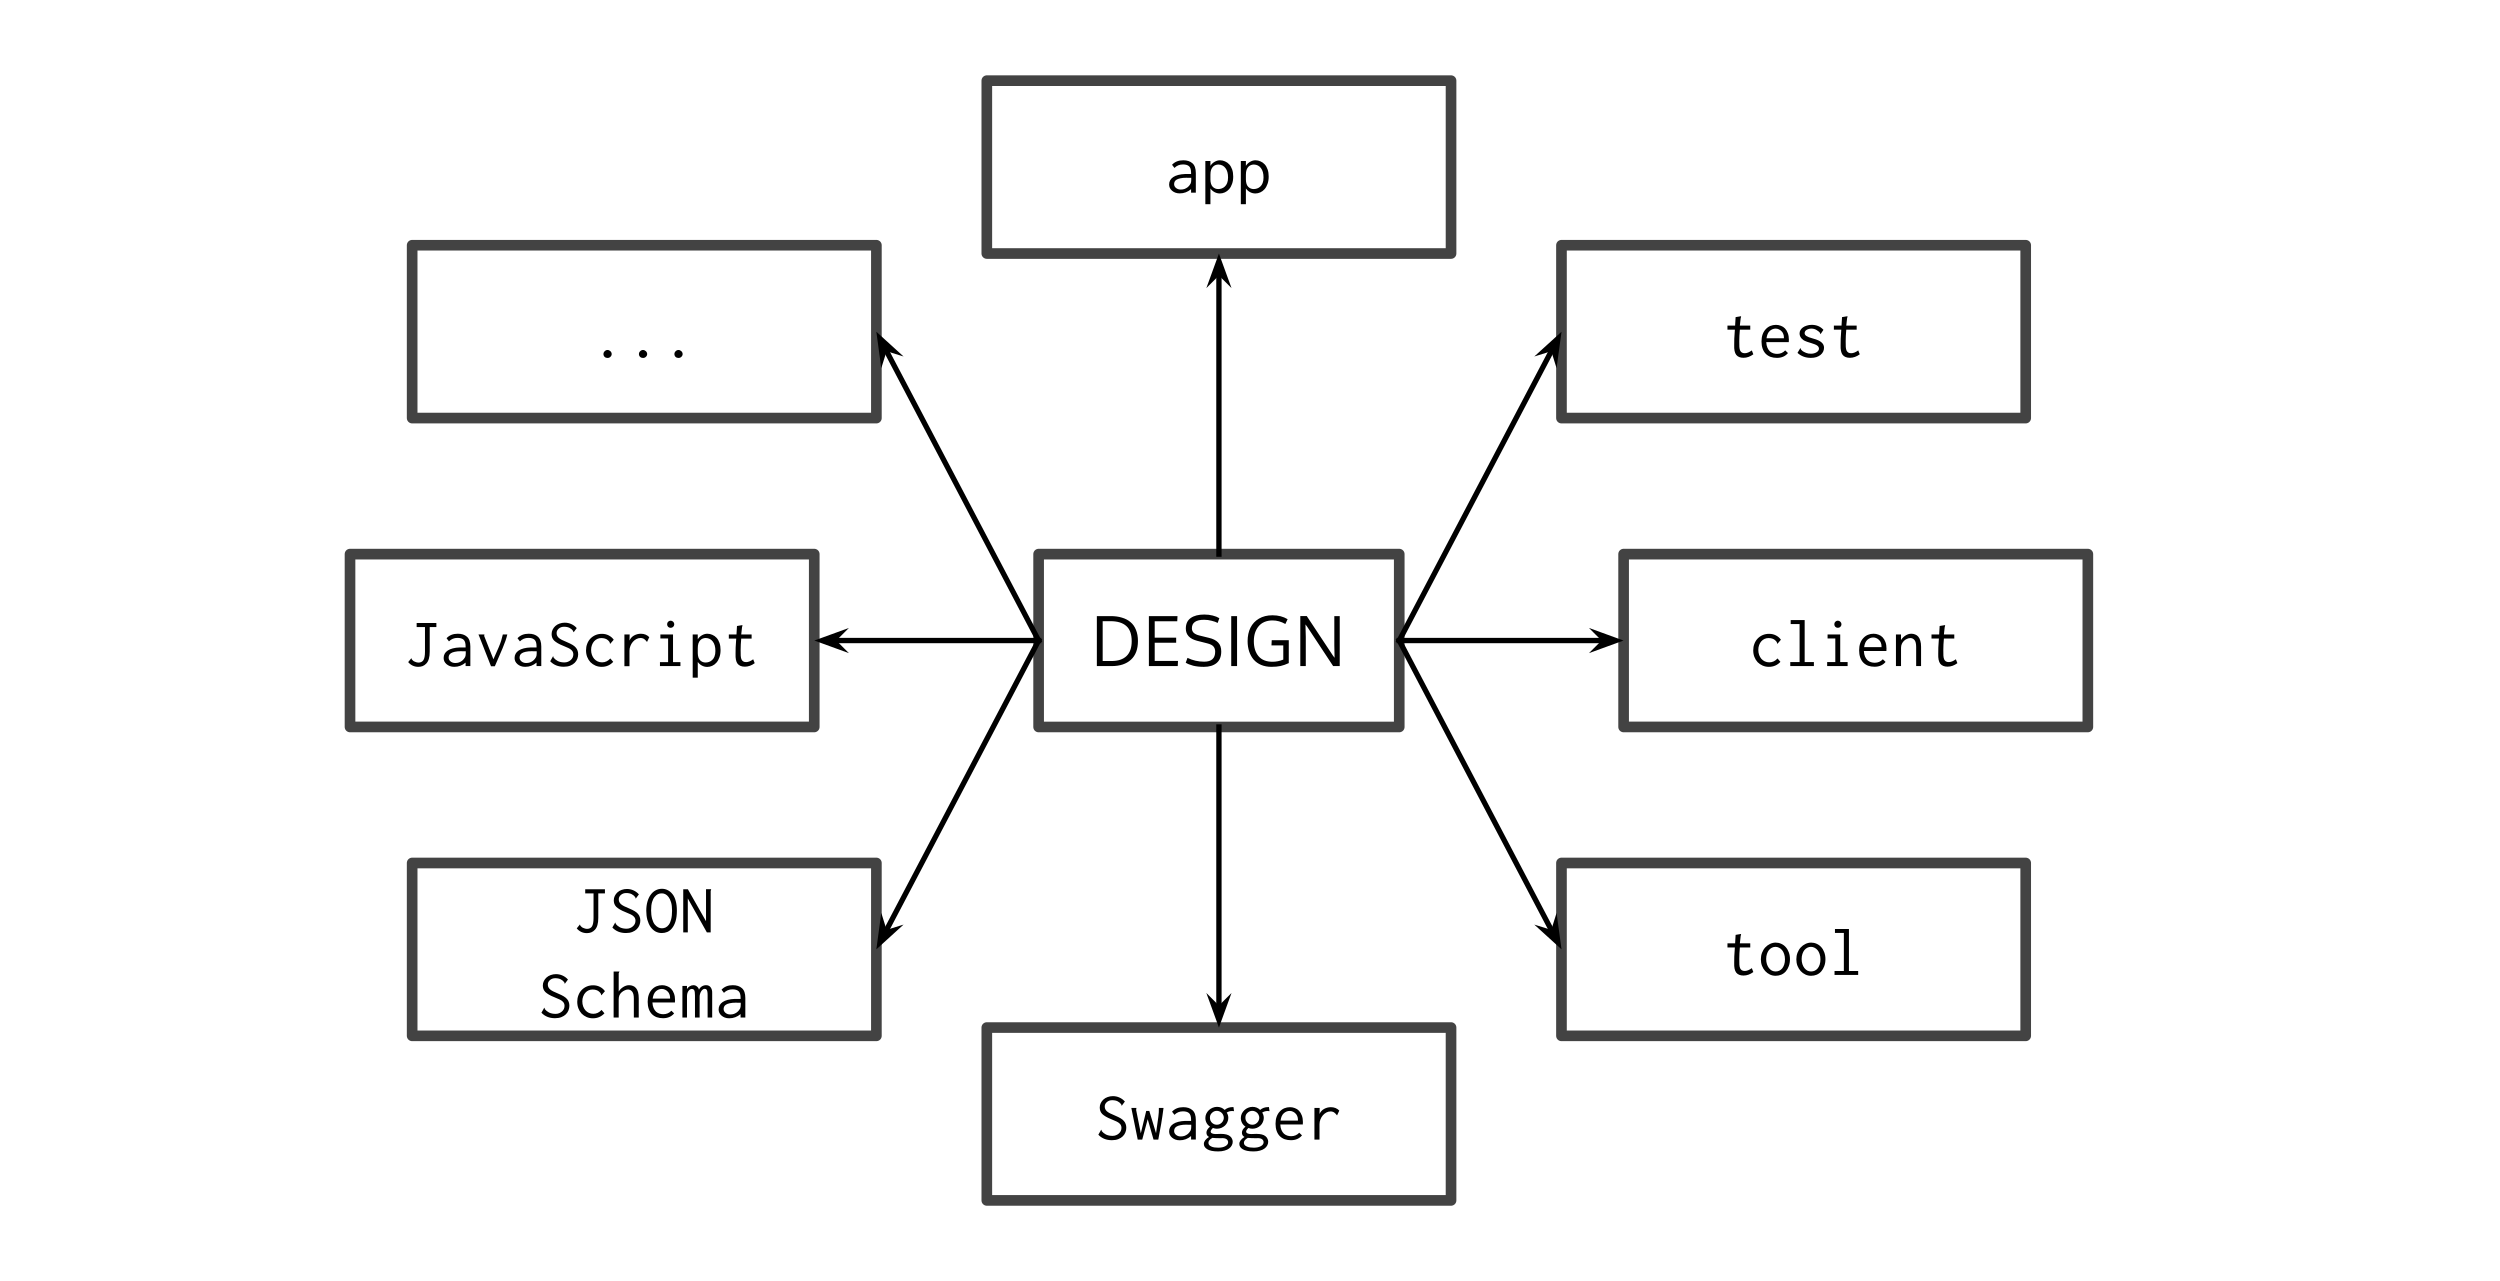 <?xml version="1.0" standalone="yes"?>

<svg version="1.1" viewBox="0.0 0.0 469.664 240.669" fill="none" stroke="none" stroke-linecap="square" stroke-miterlimit="10" xmlns="http://www.w3.org/2000/svg" xmlns:xlink="http://www.w3.org/1999/xlink"><clipPath id="p.0"><path d="m0 0l469.664 0l0 240.669l-469.664 0l0 -240.669z" clip-rule="nonzero"></path></clipPath><g clip-path="url(#p.0)"><path fill="#000000" fill-opacity="0.0" d="m0 0l469.664 0l0 240.669l-469.664 0z" fill-rule="nonzero"></path><path fill="#000000" fill-opacity="0.0" d="m195.121 104.1l67.748 0l0 32.472l-67.748 0z" fill-rule="nonzero"></path><path stroke="#434343" stroke-width="2.0" stroke-linejoin="round" stroke-linecap="butt" d="m195.121 104.1l67.748 0l0 32.472l-67.748 0z" fill-rule="nonzero"></path><path fill="#000000" d="m212.608 120.464q0 -1.969 -1.016 -2.859q-1.016 -0.906 -2.969 -0.906l-1.469 0l0 7.484l1.656 0q1.859 0 2.828 -0.938q0.969 -0.938 0.969 -2.781zm1.172 -0.031q0 2.297 -1.312 3.5q-1.297 1.203 -3.625 1.203l-2.781 0l0 -9.391l2.594 0q1.172 0 2.094 0.281q0.938 0.266 1.609 0.828q0.688 0.562 1.047 1.469q0.375 0.906 0.375 2.109zm2.056 4.703l0 -9.391l5.375 0l-0.047 0.969l-4.234 0l0 3.078l4.031 0l0 0.953l-4.031 0l0 3.422l4.375 0l-0.047 0.969l-5.422 0zm7.251 -1.547q1.469 0.719 3.141 0.719q2.062 0 2.062 -1.875q0 -0.609 -0.328 -0.984q-0.312 -0.375 -1.188 -0.594l-1.859 -0.469q-2.141 -0.547 -2.141 -2.297q0 -1.328 0.922 -1.984q0.922 -0.656 2.547 -0.656q0.844 0 1.578 0.188q0.75 0.188 1.25 0.5l-0.312 0.891q-0.422 -0.234 -1.125 -0.406q-0.703 -0.188 -1.422 -0.188q-2.297 0 -2.297 1.594q0 0.531 0.344 0.859q0.359 0.328 1.062 0.5l1.781 0.438q1.156 0.266 1.734 0.875q0.594 0.594 0.594 1.688q0 1.438 -0.875 2.172q-0.875 0.719 -2.391 0.719q-1.125 0 -2.016 -0.219q-0.875 -0.234 -1.391 -0.562l0.328 -0.906zm9.313 1.547l-1.094 0l0 -9.391l1.094 0l0 9.391zm6.467 0.141q-1.078 0 -1.938 -0.359q-0.844 -0.359 -1.406 -1.0q-0.547 -0.641 -0.844 -1.516q-0.297 -0.891 -0.297 -1.953q0 -1.422 0.531 -2.516q0.547 -1.094 1.609 -1.719q1.062 -0.625 2.531 -0.625q1.625 0 2.844 0.734l-0.422 0.906q-1.172 -0.672 -2.406 -0.672q-0.859 0 -1.547 0.297q-0.672 0.297 -1.094 0.828q-0.422 0.516 -0.656 1.219q-0.219 0.703 -0.219 1.547q0 1.797 0.891 2.844q0.891 1.031 2.625 1.031q1.0 0 2.016 -0.406l0 -2.672l-2.219 0l0.047 -0.969l3.203 0l0 4.297q-0.797 0.375 -1.547 0.547q-0.75 0.156 -1.703 0.156zm12.821 -0.141l-1.234 0l-4.875 -7.391l-0.328 -0.438q0.062 1.328 0.062 2.375l0 5.453l-1.031 0l0 -9.391l1.219 0l4.891 7.391l0.328 0.438q-0.047 -2.031 -0.047 -2.344l0 -5.484l1.016 0l0 9.391z" fill-rule="nonzero"></path><path fill="#000000" fill-opacity="0.0" d="m185.388 15.154l87.213 0l0 32.472l-87.213 0z" fill-rule="nonzero"></path><path stroke="#434343" stroke-width="2.0" stroke-linejoin="round" stroke-linecap="butt" d="m185.388 15.154l87.213 0l0 32.472l-87.213 0z" fill-rule="nonzero"></path><path fill="#000000" d="m220.186 30.955q0.781 -0.844 2.109 -0.844q1.094 0 1.719 0.562q0.641 0.547 0.641 1.844l0 3.672l-0.891 0l0 -0.656q-0.938 0.797 -2.125 0.797q-0.469 0 -0.844 -0.141q-0.359 -0.141 -0.625 -0.375q-0.266 -0.234 -0.406 -0.531q-0.125 -0.297 -0.125 -0.609q0 -0.891 0.766 -1.406q0.781 -0.516 2.234 -0.578l1.125 0l0 -0.219q0 -0.891 -0.375 -1.234q-0.375 -0.344 -1.156 -0.344q-0.953 0 -1.594 0.656l-0.453 -0.594zm3.609 2.453l-0.219 0q-0.188 0 -0.359 0q-0.156 -0.016 -0.312 -0.016q-0.703 0 -1.172 0.109q-0.453 0.094 -0.719 0.266q-0.25 0.156 -0.344 0.375q-0.094 0.219 -0.094 0.453q0 0.422 0.359 0.719q0.359 0.297 0.891 0.297q0.391 0 0.703 -0.109q0.312 -0.125 0.547 -0.297q0.234 -0.188 0.375 -0.375q0.156 -0.188 0.219 -0.328q0.125 -0.266 0.125 -0.703l0 -0.391zm2.648 -3.156l0.953 0l0 0.906q0.297 -0.484 0.797 -0.766q0.5 -0.281 1.0 -0.281q0.5 0 0.938 0.203q0.453 0.188 0.797 0.562q0.344 0.375 0.547 0.953q0.203 0.562 0.203 1.344q0 0.781 -0.219 1.375q-0.203 0.594 -0.562 1.0q-0.344 0.391 -0.797 0.594q-0.453 0.203 -0.922 0.203q-0.531 0 -1.0 -0.25q-0.469 -0.25 -0.781 -0.688l0 2.953l-0.953 0l0 -8.109zm0.953 3.469q0.016 0.953 0.438 1.375q0.422 0.422 1.031 0.422q0.312 0 0.641 -0.109q0.328 -0.109 0.594 -0.359q0.281 -0.25 0.438 -0.656q0.172 -0.422 0.172 -1.047q0 -1.141 -0.484 -1.766q-0.469 -0.641 -1.328 -0.672q-0.25 0 -0.531 0.094q-0.266 0.094 -0.484 0.312q-0.219 0.219 -0.359 0.594q-0.125 0.375 -0.125 0.922l0 0.891zm5.711 -3.469l0.953 0l0 0.906q0.297 -0.484 0.797 -0.766q0.5 -0.281 1.0 -0.281q0.5 0 0.938 0.203q0.453 0.188 0.797 0.562q0.344 0.375 0.547 0.953q0.203 0.562 0.203 1.344q0 0.781 -0.219 1.375q-0.203 0.594 -0.562 1.0q-0.344 0.391 -0.797 0.594q-0.453 0.203 -0.922 0.203q-0.531 0 -1.0 -0.25q-0.469 -0.25 -0.781 -0.688l0 2.953l-0.953 0l0 -8.109zm0.953 3.469q0.016 0.953 0.438 1.375q0.422 0.422 1.031 0.422q0.312 0 0.641 -0.109q0.328 -0.109 0.594 -0.359q0.281 -0.25 0.438 -0.656q0.172 -0.422 0.172 -1.047q0 -1.141 -0.484 -1.766q-0.469 -0.641 -1.328 -0.672q-0.25 0 -0.531 0.094q-0.266 0.094 -0.484 0.312q-0.219 0.219 -0.359 0.594q-0.125 0.375 -0.125 0.922l0 0.891z" fill-rule="nonzero"></path><path fill="#000000" fill-opacity="0.0" d="m293.346 46.072l87.213 0l0 32.472l-87.213 0z" fill-rule="nonzero"></path><path stroke="#434343" stroke-width="2.0" stroke-linejoin="round" stroke-linecap="butt" d="m293.346 46.072l87.213 0l0 32.472l-87.213 0z" fill-rule="nonzero"></path><path fill="#000000" d="m326.062 59.577l1.031 -0.172q0 0.125 -0.031 0.219q-0.031 0.094 -0.047 0.141l-0.156 1.406l1.953 0l0 0.766l-1.953 0q-0.109 1.156 -0.109 2.172q0 0.625 0.016 1.062q0.031 0.422 0.141 0.672q0.109 0.234 0.312 0.375q0.219 0.141 0.562 0.141q0.609 0 1.328 -0.531l0.281 0.734q-0.891 0.656 -1.844 0.656q-0.938 0 -1.375 -0.562q-0.422 -0.562 -0.375 -1.828q0 -0.469 0.016 -1.203q0.031 -0.734 0.109 -1.688l-1.391 0l0 -0.766l1.438 0l0.094 -1.594zm7.586 1.453q0.469 0 0.906 0.172q0.453 0.156 0.781 0.5q0.328 0.344 0.531 0.891q0.203 0.531 0.203 1.25q0 0.109 -0.016 0.219q0 0.109 0 0.219l-4.234 0q0.031 0.625 0.219 1.047q0.188 0.422 0.469 0.688q0.297 0.25 0.641 0.359q0.359 0.109 0.703 0.109q0.922 0 1.531 -0.656l0.516 0.5q-0.75 0.906 -2.078 0.906q-0.641 0 -1.188 -0.188q-0.531 -0.203 -0.922 -0.594q-0.375 -0.391 -0.578 -0.969q-0.203 -0.578 -0.203 -1.328q0 -0.75 0.203 -1.328q0.219 -0.594 0.594 -0.984q0.375 -0.406 0.859 -0.609q0.5 -0.203 1.062 -0.203zm-1.781 2.516l3.266 0q0 -0.047 0 -0.094q0 -0.047 0 -0.109q0 -0.328 -0.125 -0.625q-0.109 -0.297 -0.328 -0.5q-0.203 -0.219 -0.484 -0.344q-0.281 -0.141 -0.609 -0.141q-0.609 0 -1.109 0.438q-0.484 0.438 -0.609 1.375zm10.695 -1.578l-0.547 0.812q-0.062 -0.016 -0.062 -0.109q0 -0.094 -0.016 -0.125q-0.234 -0.297 -0.672 -0.547q-0.422 -0.266 -0.969 -0.266q-0.25 0 -0.484 0.062q-0.219 0.062 -0.406 0.172q-0.172 0.094 -0.281 0.266q-0.094 0.156 -0.094 0.359q0 0.156 0.078 0.281q0.078 0.125 0.25 0.25q0.172 0.109 0.469 0.234q0.312 0.109 0.797 0.25q1.125 0.297 1.578 0.719q0.469 0.406 0.469 1.0q0 0.391 -0.172 0.75q-0.172 0.344 -0.5 0.609q-0.312 0.25 -0.766 0.406q-0.453 0.141 -1.031 0.141q-1.5 0 -2.516 -0.938l0.547 -0.922q0.031 0.031 0.047 0.125q0.016 0.078 0.094 0.203q0.078 0.109 0.281 0.266q0.203 0.141 0.641 0.328q0.188 0.078 0.438 0.125q0.25 0.031 0.5 0.031q0.25 0 0.516 -0.062q0.266 -0.062 0.484 -0.188q0.219 -0.125 0.344 -0.297q0.141 -0.172 0.141 -0.391q0 -0.344 -0.312 -0.578q-0.312 -0.234 -1.156 -0.484q-0.562 -0.172 -0.75 -0.234q-0.469 -0.172 -0.688 -0.312q-0.203 -0.141 -0.375 -0.328q-0.156 -0.188 -0.266 -0.422q-0.094 -0.25 -0.094 -0.531q0 -0.312 0.156 -0.594q0.172 -0.297 0.469 -0.516q0.312 -0.219 0.734 -0.344q0.422 -0.141 0.922 -0.141q1.359 0 2.203 0.938zm3.492 -2.391l1.031 -0.172q0 0.125 -0.031 0.219q-0.031 0.094 -0.047 0.141l-0.156 1.406l1.953 0l0 0.766l-1.953 0q-0.109 1.156 -0.109 2.172q0 0.625 0.016 1.062q0.031 0.422 0.141 0.672q0.109 0.234 0.312 0.375q0.219 0.141 0.562 0.141q0.609 0 1.328 -0.531l0.281 0.734q-0.891 0.656 -1.844 0.656q-0.938 0 -1.375 -0.562q-0.422 -0.562 -0.375 -1.828q0 -0.469 0.016 -1.203q0.031 -0.734 0.109 -1.688l-1.391 0l0 -0.766l1.438 0l0.094 -1.594z" fill-rule="nonzero"></path><path fill="#000000" fill-opacity="0.0" d="m305.021 104.098l87.213 0l0 32.472l-87.213 0z" fill-rule="nonzero"></path><path stroke="#434343" stroke-width="2.0" stroke-linejoin="round" stroke-linecap="butt" d="m305.021 104.098l87.213 0l0 32.472l-87.213 0z" fill-rule="nonzero"></path><path fill="#000000" d="m334.573 120.182l-0.656 0.766q-0.062 -0.031 -0.062 -0.078q0 -0.047 -0.016 -0.125q-0.016 -0.078 -0.094 -0.188q-0.078 -0.125 -0.312 -0.328q-0.438 -0.359 -1.203 -0.359q-0.375 0 -0.734 0.156q-0.344 0.156 -0.609 0.453q-0.25 0.281 -0.406 0.703q-0.156 0.406 -0.156 0.906q0 0.516 0.156 0.953q0.156 0.422 0.422 0.734q0.281 0.312 0.656 0.484q0.375 0.172 0.828 0.172q0.906 0 1.547 -0.734l0.547 0.641q-0.875 0.938 -2.172 0.938q-0.625 0 -1.172 -0.234q-0.531 -0.234 -0.938 -0.641q-0.391 -0.422 -0.609 -0.984q-0.219 -0.562 -0.219 -1.25q0 -0.656 0.219 -1.219q0.219 -0.578 0.609 -0.984q0.406 -0.422 0.953 -0.656q0.547 -0.234 1.203 -0.234q0.703 0 1.281 0.297q0.578 0.297 0.938 0.812zm1.836 -3.688l2.625 0l0 7.891l1.734 0l0 0.75l-4.438 0l0 -0.75l1.75 0l0 -7.141l-1.672 0l0 -0.75zm6.93 2.703l2.375 0l0 5.188l1.391 0l0 0.75l-3.844 0l0 -0.75l1.531 0l0 -4.438l-1.453 0l0 -0.75zm1.453 -2.391q0.203 -0.203 0.469 -0.203q0.281 0 0.484 0.203q0.203 0.203 0.203 0.469q0 0.281 -0.203 0.484q-0.203 0.188 -0.484 0.188q-0.266 0 -0.469 -0.188q-0.188 -0.203 -0.188 -0.484q0 -0.281 0.188 -0.469zm7.195 2.25q0.469 0 0.906 0.172q0.453 0.156 0.781 0.5q0.328 0.344 0.531 0.891q0.203 0.531 0.203 1.25q0 0.109 -0.016 0.219q0 0.109 0 0.219l-4.234 0q0.031 0.625 0.219 1.047q0.188 0.422 0.469 0.688q0.297 0.25 0.641 0.359q0.359 0.109 0.703 0.109q0.922 0 1.531 -0.656l0.516 0.5q-0.75 0.906 -2.078 0.906q-0.641 0 -1.188 -0.188q-0.531 -0.203 -0.922 -0.594q-0.375 -0.391 -0.578 -0.969q-0.203 -0.578 -0.203 -1.328q0 -0.75 0.203 -1.328q0.219 -0.594 0.594 -0.984q0.375 -0.406 0.859 -0.609q0.5 -0.203 1.062 -0.203zm-1.781 2.516l3.266 0q0 -0.047 0 -0.094q0 -0.047 0 -0.109q0 -0.328 -0.125 -0.625q-0.109 -0.297 -0.328 -0.5q-0.203 -0.219 -0.484 -0.344q-0.281 -0.141 -0.609 -0.141q-0.609 0 -1.109 0.438q-0.484 0.438 -0.609 1.375zm5.977 3.562l0 -5.938l0.953 0l0 1.047q0.344 -0.547 0.859 -0.859q0.531 -0.328 1.078 -0.328q0.391 0 0.719 0.141q0.344 0.125 0.594 0.422q0.25 0.297 0.375 0.766q0.141 0.469 0.141 1.156l0 3.594l-0.922 0l0 -3.578q0 -0.938 -0.312 -1.312q-0.312 -0.375 -0.781 -0.375q-0.297 0 -0.609 0.141q-0.312 0.125 -0.562 0.359q-0.25 0.234 -0.422 0.578q-0.156 0.344 -0.156 0.766l0 3.422l-0.953 0zm8.211 -7.531l1.031 -0.172q0 0.125 -0.031 0.219q-0.031 0.094 -0.047 0.141l-0.156 1.406l1.953 0l0 0.766l-1.953 0q-0.109 1.156 -0.109 2.172q0 0.625 0.016 1.062q0.031 0.422 0.141 0.672q0.109 0.234 0.312 0.375q0.219 0.141 0.562 0.141q0.609 0 1.328 -0.531l0.281 0.734q-0.891 0.656 -1.844 0.656q-0.938 0 -1.375 -0.562q-0.422 -0.562 -0.375 -1.828q0 -0.469 0.016 -1.203q0.031 -0.734 0.109 -1.688l-1.391 0l0 -0.766l1.438 0l0.094 -1.594z" fill-rule="nonzero"></path><path fill="#000000" fill-opacity="0.0" d="m293.346 162.125l87.213 0l0 32.472l-87.213 0z" fill-rule="nonzero"></path><path stroke="#434343" stroke-width="2.0" stroke-linejoin="round" stroke-linecap="butt" d="m293.346 162.125l87.213 0l0 32.472l-87.213 0z" fill-rule="nonzero"></path><path fill="#000000" d="m326.062 175.63l1.031 -0.172q0 0.125 -0.031 0.219q-0.031 0.094 -0.047 0.141l-0.156 1.406l1.953 0l0 0.766l-1.953 0q-0.109 1.156 -0.109 2.172q0 0.625 0.016 1.062q0.031 0.422 0.141 0.672q0.109 0.234 0.312 0.375q0.219 0.141 0.562 0.141q0.609 0 1.328 -0.531l0.281 0.734q-0.891 0.656 -1.844 0.656q-0.938 0 -1.375 -0.562q-0.422 -0.562 -0.375 -1.828q0 -0.469 0.016 -1.203q0.031 -0.734 0.109 -1.688l-1.391 0l0 -0.766l1.438 0l0.094 -1.594zm7.523 1.453q0.547 0 1.031 0.219q0.5 0.219 0.859 0.625q0.359 0.391 0.578 0.984q0.219 0.578 0.219 1.281q0 0.734 -0.219 1.312q-0.203 0.562 -0.562 0.984q-0.359 0.406 -0.859 0.625q-0.5 0.203 -1.062 0.203q-0.562 0 -1.062 -0.234q-0.5 -0.234 -0.875 -0.641q-0.375 -0.406 -0.609 -0.984q-0.219 -0.578 -0.219 -1.234q0 -0.656 0.219 -1.234q0.234 -0.594 0.609 -1.0q0.391 -0.422 0.891 -0.656q0.516 -0.25 1.062 -0.25zm1.75 3.141q0 -0.562 -0.156 -1.0q-0.141 -0.438 -0.391 -0.734q-0.25 -0.297 -0.578 -0.453q-0.312 -0.156 -0.656 -0.156q-0.359 0 -0.672 0.156q-0.312 0.156 -0.562 0.453q-0.234 0.297 -0.375 0.734q-0.141 0.422 -0.141 0.953q0 0.516 0.141 0.953q0.141 0.422 0.375 0.734q0.25 0.312 0.562 0.484q0.328 0.156 0.688 0.156q0.375 0 0.688 -0.141q0.328 -0.156 0.562 -0.438q0.234 -0.297 0.375 -0.719q0.141 -0.438 0.141 -0.984zm4.914 -3.141q0.547 0 1.031 0.219q0.5 0.219 0.859 0.625q0.359 0.391 0.578 0.984q0.219 0.578 0.219 1.281q0 0.734 -0.219 1.312q-0.203 0.562 -0.562 0.984q-0.359 0.406 -0.859 0.625q-0.5 0.203 -1.062 0.203q-0.562 0 -1.062 -0.234q-0.5 -0.234 -0.875 -0.641q-0.375 -0.406 -0.609 -0.984q-0.219 -0.578 -0.219 -1.234q0 -0.656 0.219 -1.234q0.234 -0.594 0.609 -1.0q0.391 -0.422 0.891 -0.656q0.516 -0.25 1.062 -0.25zm1.75 3.141q0 -0.562 -0.156 -1.0q-0.141 -0.438 -0.391 -0.734q-0.25 -0.297 -0.578 -0.453q-0.312 -0.156 -0.656 -0.156q-0.359 0 -0.672 0.156q-0.312 0.156 -0.562 0.453q-0.234 0.297 -0.375 0.734q-0.141 0.422 -0.141 0.953q0 0.516 0.141 0.953q0.141 0.422 0.375 0.734q0.25 0.312 0.562 0.484q0.328 0.156 0.688 0.156q0.375 0 0.688 -0.141q0.328 -0.156 0.562 -0.438q0.234 -0.297 0.375 -0.719q0.141 -0.438 0.141 -0.984zm2.727 -5.703l2.625 0l0 7.891l1.734 0l0 0.75l-4.438 0l0 -0.75l1.75 0l0 -7.141l-1.672 0l0 -0.75z" fill-rule="nonzero"></path><path fill="#000000" fill-opacity="0.0" d="m185.388 193.043l87.213 0l0 32.472l-87.213 0z" fill-rule="nonzero"></path><path stroke="#434343" stroke-width="2.0" stroke-linejoin="round" stroke-linecap="butt" d="m185.388 193.043l87.213 0l0 32.472l-87.213 0z" fill-rule="nonzero"></path><path fill="#000000" d="m211.327 206.939l-0.578 0.781q-0.062 -0.031 -0.078 -0.109q0 -0.078 -0.016 -0.125q-0.25 -0.359 -0.672 -0.578q-0.422 -0.219 -1.047 -0.219q-0.594 0 -1.0 0.359q-0.391 0.344 -0.391 0.812q0 0.297 0.094 0.5q0.094 0.203 0.297 0.406q0.203 0.188 0.594 0.391q0.391 0.203 1.016 0.453q0.594 0.25 0.984 0.484q0.391 0.234 0.625 0.516q0.234 0.266 0.328 0.578q0.109 0.297 0.109 0.688q0 0.406 -0.156 0.828q-0.156 0.422 -0.5 0.766q-0.328 0.328 -0.844 0.531q-0.5 0.203 -1.203 0.203q-1.578 0 -2.547 -1.031l0.531 -0.938q0.078 0.031 0.078 0.125q0 0.094 0.031 0.141q0.297 0.375 0.797 0.641q0.516 0.25 1.234 0.25q0.359 0 0.656 -0.125q0.312 -0.125 0.531 -0.328q0.234 -0.203 0.359 -0.469q0.125 -0.281 0.125 -0.594q0 -0.25 -0.094 -0.453q-0.078 -0.203 -0.281 -0.375q-0.188 -0.188 -0.547 -0.359q-0.344 -0.172 -0.938 -0.406q-0.641 -0.25 -1.062 -0.5q-0.422 -0.25 -0.688 -0.5q-0.25 -0.266 -0.359 -0.562q-0.109 -0.312 -0.109 -0.656q0 -0.453 0.188 -0.828q0.188 -0.391 0.516 -0.688q0.328 -0.297 0.781 -0.453q0.469 -0.172 0.984 -0.172q0.656 0 1.234 0.266q0.594 0.266 1.016 0.75zm1.211 1.203l0.953 0l0 0.047q0 0.078 -0.031 0.188q-0.016 0.094 -0.016 0.172q0 0.062 0.016 0.078l0.859 4.281l1.016 -4.203l0.578 0l1.266 4.188q0.156 -1.141 0.266 -1.875q0.109 -0.75 0.172 -1.234q0.062 -0.484 0.078 -0.797q0.016 -0.328 0.016 -0.656l0 -0.188l0.875 0q-0.188 1.5 -0.438 2.984q-0.25 1.484 -0.547 2.969l-0.891 0l-1.094 -3.844l-1.031 3.844l-0.844 0l-1.203 -5.953zm7.648 0.703q0.781 -0.844 2.109 -0.844q1.094 0 1.719 0.562q0.641 0.547 0.641 1.844l0 3.672l-0.891 0l0 -0.656q-0.938 0.797 -2.125 0.797q-0.469 0 -0.844 -0.141q-0.359 -0.141 -0.625 -0.375q-0.266 -0.234 -0.406 -0.531q-0.125 -0.297 -0.125 -0.609q0 -0.891 0.766 -1.406q0.781 -0.516 2.234 -0.578l1.125 0l0 -0.219q0 -0.891 -0.375 -1.234q-0.375 -0.344 -1.156 -0.344q-0.953 0 -1.594 0.656l-0.453 -0.594zm3.609 2.453l-0.219 0q-0.188 0 -0.359 0q-0.156 -0.016 -0.312 -0.016q-0.703 0 -1.172 0.109q-0.453 0.094 -0.719 0.266q-0.25 0.156 -0.344 0.375q-0.094 0.219 -0.094 0.453q0 0.422 0.359 0.719q0.359 0.297 0.891 0.297q0.391 0 0.703 -0.109q0.312 -0.125 0.547 -0.297q0.234 -0.188 0.375 -0.375q0.156 -0.188 0.219 -0.328q0.125 -0.266 0.125 -0.703l0 -0.391zm3.883 -2.219q-0.203 0.188 -0.297 0.422q-0.078 0.234 -0.078 0.5q0 0.25 0.094 0.5q0.109 0.234 0.281 0.422q0.188 0.172 0.422 0.281q0.234 0.094 0.5 0.094q0.281 0 0.5 -0.094q0.234 -0.109 0.422 -0.297q0.188 -0.188 0.281 -0.422q0.109 -0.234 0.109 -0.484q0 -0.266 -0.109 -0.5q-0.094 -0.25 -0.281 -0.422q-0.188 -0.188 -0.422 -0.281q-0.234 -0.109 -0.5 -0.109q-0.531 0 -0.922 0.391zm2.391 -0.562q0.625 -0.531 1.484 -0.531l0.172 0l0.109 0.766q-0.094 -0.016 -0.172 -0.016q-0.078 -0.016 -0.172 -0.016q-0.578 0 -1.031 0.297q0.297 0.453 0.297 1.0q0 0.406 -0.172 0.781q-0.156 0.375 -0.453 0.656q-0.297 0.266 -0.688 0.438q-0.391 0.156 -0.828 0.156q-0.359 0 -0.75 -0.141q-0.422 0.406 -0.422 0.672q0 0.219 0.25 0.344q0.25 0.125 0.703 0.125q0.25 0 0.5 -0.016q0.25 -0.016 0.469 -0.016q0.594 0 1.016 0.109q0.422 0.109 0.672 0.312q0.266 0.203 0.391 0.484q0.141 0.266 0.141 0.578q0 0.344 -0.172 0.672q-0.172 0.344 -0.516 0.594q-0.328 0.25 -0.844 0.391q-0.516 0.156 -1.203 0.156q-0.719 0 -1.234 -0.109q-0.516 -0.109 -0.828 -0.312q-0.312 -0.188 -0.469 -0.438q-0.156 -0.25 -0.156 -0.547q0 -0.703 0.969 -1.312q-0.484 -0.25 -0.484 -0.812q0 -0.562 0.672 -1.125q-0.406 -0.266 -0.641 -0.688q-0.234 -0.438 -0.234 -0.922q0 -0.438 0.172 -0.812q0.188 -0.391 0.484 -0.672q0.312 -0.297 0.703 -0.453q0.406 -0.172 0.828 -0.172q0.859 0 1.438 0.578zm-2.312 5.25q-0.734 0.422 -0.734 0.906q0 0.266 0.141 0.438q0.156 0.172 0.406 0.281q0.25 0.125 0.594 0.172q0.344 0.047 0.719 0.047q0.797 0 1.312 -0.281q0.531 -0.281 0.531 -0.766q-0.031 -0.359 -0.297 -0.547q-0.266 -0.203 -0.844 -0.203q-0.062 0 -0.125 0.016q-0.062 0 -0.125 0q-0.5 0 -0.891 -0.016q-0.391 -0.016 -0.688 -0.047zm6.586 -4.688q-0.203 0.188 -0.297 0.422q-0.078 0.234 -0.078 0.5q0 0.25 0.094 0.5q0.109 0.234 0.281 0.422q0.188 0.172 0.422 0.281q0.234 0.094 0.5 0.094q0.281 0 0.5 -0.094q0.234 -0.109 0.422 -0.297q0.188 -0.188 0.281 -0.422q0.109 -0.234 0.109 -0.484q0 -0.266 -0.109 -0.5q-0.094 -0.25 -0.281 -0.422q-0.188 -0.188 -0.422 -0.281q-0.234 -0.109 -0.5 -0.109q-0.531 0 -0.922 0.391zm2.391 -0.562q0.625 -0.531 1.484 -0.531l0.172 0l0.109 0.766q-0.094 -0.016 -0.172 -0.016q-0.078 -0.016 -0.172 -0.016q-0.578 0 -1.031 0.297q0.297 0.453 0.297 1.0q0 0.406 -0.172 0.781q-0.156 0.375 -0.453 0.656q-0.297 0.266 -0.688 0.438q-0.391 0.156 -0.828 0.156q-0.359 0 -0.75 -0.141q-0.422 0.406 -0.422 0.672q0 0.219 0.25 0.344q0.25 0.125 0.703 0.125q0.25 0 0.5 -0.016q0.25 -0.016 0.469 -0.016q0.594 0 1.016 0.109q0.422 0.109 0.672 0.312q0.266 0.203 0.391 0.484q0.141 0.266 0.141 0.578q0 0.344 -0.172 0.672q-0.172 0.344 -0.516 0.594q-0.328 0.25 -0.844 0.391q-0.516 0.156 -1.203 0.156q-0.719 0 -1.234 -0.109q-0.516 -0.109 -0.828 -0.312q-0.312 -0.188 -0.469 -0.438q-0.156 -0.25 -0.156 -0.547q0 -0.703 0.969 -1.312q-0.484 -0.25 -0.484 -0.812q0 -0.562 0.672 -1.125q-0.406 -0.266 -0.641 -0.688q-0.234 -0.438 -0.234 -0.922q0 -0.438 0.172 -0.812q0.188 -0.391 0.484 -0.672q0.312 -0.297 0.703 -0.453q0.406 -0.172 0.828 -0.172q0.859 0 1.438 0.578zm-2.312 5.25q-0.734 0.422 -0.734 0.906q0 0.266 0.141 0.438q0.156 0.172 0.406 0.281q0.25 0.125 0.594 0.172q0.344 0.047 0.719 0.047q0.797 0 1.312 -0.281q0.531 -0.281 0.531 -0.766q-0.031 -0.359 -0.297 -0.547q-0.266 -0.203 -0.844 -0.203q-0.062 0 -0.125 0.016q-0.062 0 -0.125 0q-0.5 0 -0.891 -0.016q-0.391 -0.016 -0.688 -0.047zm7.93 -5.766q0.469 0 0.906 0.172q0.453 0.156 0.781 0.5q0.328 0.344 0.531 0.891q0.203 0.531 0.203 1.25q0 0.109 -0.016 0.219q0 0.109 0 0.219l-4.234 0q0.031 0.625 0.219 1.047q0.188 0.422 0.469 0.688q0.297 0.25 0.641 0.359q0.359 0.109 0.703 0.109q0.922 0 1.531 -0.656l0.516 0.5q-0.75 0.906 -2.078 0.906q-0.641 0 -1.188 -0.188q-0.531 -0.203 -0.922 -0.594q-0.375 -0.391 -0.578 -0.969q-0.203 -0.578 -0.203 -1.328q0 -0.75 0.203 -1.328q0.219 -0.594 0.594 -0.984q0.375 -0.406 0.859 -0.609q0.5 -0.203 1.062 -0.203zm-1.781 2.516l3.266 0q0 -0.047 0 -0.094q0 -0.047 0 -0.109q0 -0.328 -0.125 -0.625q-0.109 -0.297 -0.328 -0.5q-0.203 -0.219 -0.484 -0.344q-0.281 -0.141 -0.609 -0.141q-0.609 0 -1.109 0.438q-0.484 0.438 -0.609 1.375zm6.367 -2.375l0.984 0l-0.031 1.141q0.281 -0.625 0.859 -0.953q0.594 -0.328 1.281 -0.328q0.953 0 1.578 0.641l-0.422 0.906q-0.156 -0.203 -0.281 -0.328q-0.109 -0.125 -0.25 -0.219q-0.125 -0.094 -0.297 -0.141q-0.156 -0.062 -0.391 -0.062q-0.422 0 -0.797 0.203q-0.375 0.203 -0.656 0.531q-0.281 0.328 -0.453 0.766q-0.172 0.422 -0.172 0.891l0 2.906l-0.953 0l0 -5.953z" fill-rule="nonzero"></path><path fill="#000000" fill-opacity="0.0" d="m77.43 162.125l87.213 0l0 32.472l-87.213 0z" fill-rule="nonzero"></path><path stroke="#434343" stroke-width="2.0" stroke-linejoin="round" stroke-linecap="butt" d="m77.43 162.125l87.213 0l0 32.472l-87.213 0z" fill-rule="nonzero"></path><path fill="#000000" d="m109.943 167.067l3.703 0l0 0.766l-1.25 0l0 4.609q0 0.797 -0.156 1.328q-0.141 0.531 -0.469 0.891q-0.312 0.344 -0.703 0.5q-0.375 0.141 -0.812 0.141q-1.156 0 -1.906 -0.891l0.609 -0.75q0.031 0.047 0.031 0.141q0.016 0.078 0.062 0.125l0.156 0.156q0.047 0.062 0.156 0.141q0.125 0.062 0.266 0.125q0.156 0.062 0.312 0.109q0.156 0.047 0.312 0.047q0.656 0 0.953 -0.453q0.297 -0.469 0.297 -1.594l0 -4.625l-1.562 0l0 -0.766zm10.086 0.953l-0.578 0.781q-0.062 -0.031 -0.078 -0.109q0 -0.078 -0.016 -0.125q-0.25 -0.359 -0.672 -0.578q-0.422 -0.219 -1.047 -0.219q-0.594 0 -1.0 0.359q-0.391 0.344 -0.391 0.812q0 0.297 0.094 0.5q0.094 0.203 0.297 0.406q0.203 0.188 0.594 0.391q0.391 0.203 1.016 0.453q0.594 0.25 0.984 0.484q0.391 0.234 0.625 0.516q0.234 0.266 0.328 0.578q0.109 0.297 0.109 0.688q0 0.406 -0.156 0.828q-0.156 0.422 -0.5 0.766q-0.328 0.328 -0.844 0.531q-0.5 0.203 -1.203 0.203q-1.578 0 -2.547 -1.031l0.531 -0.938q0.078 0.031 0.078 0.125q0 0.094 0.031 0.141q0.297 0.375 0.797 0.641q0.516 0.25 1.234 0.25q0.359 0 0.656 -0.125q0.312 -0.125 0.531 -0.328q0.234 -0.203 0.359 -0.469q0.125 -0.281 0.125 -0.594q0 -0.25 -0.094 -0.453q-0.078 -0.203 -0.281 -0.375q-0.188 -0.188 -0.547 -0.359q-0.344 -0.172 -0.938 -0.406q-0.641 -0.25 -1.062 -0.5q-0.422 -0.25 -0.688 -0.5q-0.25 -0.266 -0.359 -0.562q-0.109 -0.312 -0.109 -0.656q0 -0.453 0.188 -0.828q0.188 -0.391 0.516 -0.688q0.328 -0.297 0.781 -0.453q0.469 -0.172 0.984 -0.172q0.656 0 1.234 0.266q0.594 0.266 1.016 0.75zm4.305 7.266q-0.656 0 -1.203 -0.297q-0.531 -0.312 -0.922 -0.859q-0.375 -0.562 -0.594 -1.328q-0.203 -0.781 -0.203 -1.703q0 -0.938 0.219 -1.703q0.219 -0.766 0.609 -1.297q0.391 -0.547 0.922 -0.828q0.547 -0.297 1.203 -0.297q0.578 0 1.062 0.25q0.5 0.234 0.906 0.75q0.406 0.5 0.609 1.281q0.219 0.766 0.219 1.844q0 1.172 -0.25 1.984q-0.25 0.797 -0.656 1.297q-0.391 0.484 -0.891 0.703q-0.5 0.203 -1.031 0.203zm-1.344 -1.625q0.609 0.734 1.344 0.734q0.359 0 0.688 -0.141q0.344 -0.156 0.625 -0.531q0.281 -0.375 0.438 -1.016q0.172 -0.641 0.172 -1.625q0 -0.969 -0.188 -1.578q-0.188 -0.625 -0.469 -0.984q-0.266 -0.359 -0.578 -0.516q-0.312 -0.172 -0.656 -0.172q-0.406 -0.016 -0.75 0.141q-0.328 0.156 -0.625 0.516q-0.297 0.344 -0.484 0.953q-0.188 0.609 -0.188 1.578q0 0.891 0.188 1.578q0.188 0.688 0.484 1.062zm5.367 1.5l0 -8.094l0.875 0l3.406 6.0l0 -6.016l0.969 0q0 0.078 -0.047 0.172q-0.047 0.078 -0.047 0.172l0 7.766l-0.719 0l-3.578 -6.375l0 6.375l-0.859 0z" fill-rule="nonzero"></path><path fill="#000000" d="m106.701 184.02l-0.578 0.781q-0.062 -0.031 -0.078 -0.109q0 -0.078 -0.016 -0.125q-0.25 -0.359 -0.672 -0.578q-0.422 -0.219 -1.047 -0.219q-0.594 0 -1.0 0.359q-0.391 0.344 -0.391 0.812q0 0.297 0.094 0.5q0.094 0.203 0.297 0.406q0.203 0.188 0.594 0.391q0.391 0.203 1.016 0.453q0.594 0.25 0.984 0.484q0.391 0.234 0.625 0.516q0.234 0.266 0.328 0.578q0.109 0.297 0.109 0.688q0 0.406 -0.156 0.828q-0.156 0.422 -0.5 0.766q-0.328 0.328 -0.844 0.531q-0.5 0.203 -1.203 0.203q-1.578 0 -2.547 -1.031l0.531 -0.938q0.078 0.031 0.078 0.125q0 0.094 0.031 0.141q0.297 0.375 0.797 0.641q0.516 0.25 1.234 0.25q0.359 0 0.656 -0.125q0.312 -0.125 0.531 -0.328q0.234 -0.203 0.359 -0.469q0.125 -0.281 0.125 -0.594q0 -0.25 -0.094 -0.453q-0.078 -0.203 -0.281 -0.375q-0.188 -0.188 -0.547 -0.359q-0.344 -0.172 -0.938 -0.406q-0.641 -0.25 -1.062 -0.5q-0.422 -0.25 -0.688 -0.5q-0.25 -0.266 -0.359 -0.562q-0.109 -0.312 -0.109 -0.656q0 -0.453 0.188 -0.828q0.188 -0.391 0.516 -0.688q0.328 -0.297 0.781 -0.453q0.469 -0.172 0.984 -0.172q0.656 0 1.234 0.266q0.594 0.266 1.016 0.75zm6.945 2.188l-0.656 0.766q-0.062 -0.031 -0.062 -0.078q0 -0.047 -0.016 -0.125q-0.016 -0.078 -0.094 -0.188q-0.078 -0.125 -0.312 -0.328q-0.438 -0.359 -1.203 -0.359q-0.375 0 -0.734 0.156q-0.344 0.156 -0.609 0.453q-0.25 0.281 -0.406 0.703q-0.156 0.406 -0.156 0.906q0 0.516 0.156 0.953q0.156 0.422 0.422 0.734q0.281 0.312 0.656 0.484q0.375 0.172 0.828 0.172q0.906 0 1.547 -0.734l0.547 0.641q-0.875 0.938 -2.172 0.938q-0.625 0 -1.172 -0.234q-0.531 -0.234 -0.938 -0.641q-0.391 -0.422 -0.609 -0.984q-0.219 -0.562 -0.219 -1.25q0 -0.656 0.219 -1.219q0.219 -0.578 0.609 -0.984q0.406 -0.422 0.953 -0.656q0.547 -0.234 1.203 -0.234q0.703 0 1.281 0.297q0.578 0.297 0.938 0.812zm1.633 4.953l0 -8.641l1.078 0q0 0.016 0 0.016q0.016 0 0.016 0q0 0.047 -0.062 0.125q-0.047 0.062 -0.078 0.172l0 3.438q0.344 -0.547 0.875 -0.859q0.531 -0.328 1.078 -0.328q0.406 0 0.734 0.141q0.328 0.125 0.578 0.422q0.25 0.297 0.375 0.766q0.125 0.469 0.125 1.156l0 3.594l-0.922 0l0 -3.578q0 -0.938 -0.328 -1.312q-0.312 -0.375 -0.766 -0.375q-0.297 0 -0.594 0.141q-0.297 0.125 -0.578 0.359q-0.281 0.234 -0.438 0.578q-0.141 0.328 -0.141 0.766l0 3.422l-0.953 0zm9.117 -6.078q0.469 0 0.906 0.172q0.453 0.156 0.781 0.5q0.328 0.344 0.531 0.891q0.203 0.531 0.203 1.25q0 0.109 -0.016 0.219q0 0.109 0 0.219l-4.234 0q0.031 0.625 0.219 1.047q0.188 0.422 0.469 0.688q0.297 0.25 0.641 0.359q0.359 0.109 0.703 0.109q0.922 0 1.531 -0.656l0.516 0.5q-0.75 0.906 -2.078 0.906q-0.641 0 -1.188 -0.188q-0.531 -0.203 -0.922 -0.594q-0.375 -0.391 -0.578 -0.969q-0.203 -0.578 -0.203 -1.328q0 -0.75 0.203 -1.328q0.219 -0.594 0.594 -0.984q0.375 -0.406 0.859 -0.609q0.5 -0.203 1.062 -0.203zm-1.781 2.516l3.266 0q0 -0.047 0 -0.094q0 -0.047 0 -0.109q0 -0.328 -0.125 -0.625q-0.109 -0.297 -0.328 -0.5q-0.203 -0.219 -0.484 -0.344q-0.281 -0.141 -0.609 -0.141q-0.609 0 -1.109 0.438q-0.484 0.438 -0.609 1.375zm5.586 3.562l0 -5.938l0.859 0l0 0.578q0.203 -0.328 0.516 -0.516q0.328 -0.203 0.703 -0.203q0.375 0 0.656 0.25q0.297 0.234 0.375 0.609q0.172 -0.391 0.531 -0.625q0.375 -0.234 0.797 -0.234q0.609 0 0.891 0.438q0.297 0.422 0.266 1.078l0 4.562l-0.859 0l0 -4.219q0 -0.391 -0.047 -0.625q-0.031 -0.234 -0.125 -0.359q-0.078 -0.125 -0.172 -0.156q-0.094 -0.031 -0.234 -0.031q-0.172 0 -0.344 0.141q-0.172 0.125 -0.297 0.344q-0.125 0.203 -0.203 0.469q-0.078 0.266 -0.078 0.516l0 3.922l-0.875 0l0 -4.141q0 -0.734 -0.141 -0.984q-0.125 -0.25 -0.469 -0.25q-0.312 0 -0.609 0.375q-0.281 0.375 -0.281 1.031l0 3.969l-0.859 0zm7.352 -5.234q0.781 -0.844 2.109 -0.844q1.094 0 1.719 0.562q0.641 0.547 0.641 1.844l0 3.672l-0.891 0l0 -0.656q-0.938 0.797 -2.125 0.797q-0.469 0 -0.844 -0.141q-0.359 -0.141 -0.625 -0.375q-0.266 -0.234 -0.406 -0.531q-0.125 -0.297 -0.125 -0.609q0 -0.891 0.766 -1.406q0.781 -0.516 2.234 -0.578l1.125 0l0 -0.219q0 -0.891 -0.375 -1.234q-0.375 -0.344 -1.156 -0.344q-0.953 0 -1.594 0.656l-0.453 -0.594zm3.609 2.453l-0.219 0q-0.188 0 -0.359 0q-0.156 -0.016 -0.312 -0.016q-0.703 0 -1.172 0.109q-0.453 0.094 -0.719 0.266q-0.25 0.156 -0.344 0.375q-0.094 0.219 -0.094 0.453q0 0.422 0.359 0.719q0.359 0.297 0.891 0.297q0.391 0 0.703 -0.109q0.312 -0.125 0.547 -0.297q0.234 -0.188 0.375 -0.375q0.156 -0.188 0.219 -0.328q0.125 -0.266 0.125 -0.703l0 -0.391z" fill-rule="nonzero"></path><path fill="#000000" fill-opacity="0.0" d="m77.43 46.072l87.213 0l0 32.472l-87.213 0z" fill-rule="nonzero"></path><path stroke="#434343" stroke-width="2.0" stroke-linejoin="round" stroke-linecap="butt" d="m77.43 46.072l87.213 0l0 32.472l-87.213 0z" fill-rule="nonzero"></path><path fill="#000000" d="m114.681 65.983q0.234 0.234 0.234 0.531q0 0.297 -0.234 0.516q-0.219 0.219 -0.547 0.219q-0.328 0 -0.547 -0.203q-0.219 -0.219 -0.219 -0.531q0 -0.312 0.234 -0.531q0.234 -0.234 0.531 -0.234q0.297 0 0.547 0.234zm6.664 0q0.234 0.234 0.234 0.531q0 0.297 -0.234 0.516q-0.219 0.219 -0.547 0.219q-0.328 0 -0.547 -0.203q-0.219 -0.219 -0.219 -0.531q0 -0.312 0.234 -0.531q0.234 -0.234 0.531 -0.234q0.297 0 0.547 0.234zm6.664 0q0.234 0.234 0.234 0.531q0 0.297 -0.234 0.516q-0.219 0.219 -0.547 0.219q-0.328 0 -0.547 -0.203q-0.219 -0.219 -0.219 -0.531q0 -0.312 0.234 -0.531q0.234 -0.234 0.531 -0.234q0.297 0 0.547 0.234z" fill-rule="nonzero"></path><path fill="#000000" fill-opacity="0.0" d="m228.995 104.1l0 -56.472" fill-rule="nonzero"></path><path stroke="#000000" stroke-width="1.0" stroke-linejoin="round" stroke-linecap="butt" d="m228.995 104.1l0 -53.045" fill-rule="evenodd"></path><path fill="#000000" stroke="#000000" stroke-width="1.0" stroke-linecap="butt" d="m228.995 51.054l1.125 1.125l-1.125 -3.09l-1.125 3.09z" fill-rule="evenodd"></path><path fill="#000000" fill-opacity="0.0" d="m262.869 120.336l30.488 -58.016" fill-rule="nonzero"></path><path stroke="#000000" stroke-width="1.0" stroke-linejoin="round" stroke-linecap="butt" d="m262.869 120.336l28.894 -54.982" fill-rule="evenodd"></path><path fill="#000000" stroke="#000000" stroke-width="1.0" stroke-linecap="butt" d="m291.763 65.354l0.472 1.519l0.442 -3.258l-2.433 2.212z" fill-rule="evenodd"></path><path fill="#000000" fill-opacity="0.0" d="m262.869 120.336l42.142 0" fill-rule="nonzero"></path><path stroke="#000000" stroke-width="1.0" stroke-linejoin="round" stroke-linecap="butt" d="m262.869 120.336l38.715 0" fill-rule="evenodd"></path><path fill="#000000" stroke="#000000" stroke-width="1.0" stroke-linecap="butt" d="m301.583 120.336l-1.125 1.125l3.09 -1.125l-3.09 -1.125z" fill-rule="evenodd"></path><path fill="#000000" fill-opacity="0.0" d="m262.869 120.336l30.488 58.016" fill-rule="nonzero"></path><path stroke="#000000" stroke-width="1.0" stroke-linejoin="round" stroke-linecap="butt" d="m262.869 120.336l28.894 54.982" fill-rule="evenodd"></path><path fill="#000000" stroke="#000000" stroke-width="1.0" stroke-linecap="butt" d="m291.763 175.318l-1.519 -0.472l2.433 2.212l-0.442 -3.258z" fill-rule="evenodd"></path><path fill="#000000" fill-opacity="0.0" d="m228.995 136.572l0 56.472" fill-rule="nonzero"></path><path stroke="#000000" stroke-width="1.0" stroke-linejoin="round" stroke-linecap="butt" d="m228.995 136.572l0 53.045" fill-rule="evenodd"></path><path fill="#000000" stroke="#000000" stroke-width="1.0" stroke-linecap="butt" d="m228.995 189.618l-1.125 -1.125l1.125 3.09l1.125 -3.09z" fill-rule="evenodd"></path><path fill="#000000" fill-opacity="0.0" d="m195.121 120.336l-30.488 58.016" fill-rule="nonzero"></path><path stroke="#000000" stroke-width="1.0" stroke-linejoin="round" stroke-linecap="butt" d="m195.121 120.336l-28.894 54.982" fill-rule="evenodd"></path><path fill="#000000" stroke="#000000" stroke-width="1.0" stroke-linecap="butt" d="m166.227 175.318l-0.472 -1.519l-0.442 3.258l2.433 -2.212z" fill-rule="evenodd"></path><path fill="#000000" fill-opacity="0.0" d="m195.121 120.336l-30.488 -58.016" fill-rule="nonzero"></path><path stroke="#000000" stroke-width="1.0" stroke-linejoin="round" stroke-linecap="butt" d="m195.121 120.336l-28.894 -54.982" fill-rule="evenodd"></path><path fill="#000000" stroke="#000000" stroke-width="1.0" stroke-linecap="butt" d="m166.227 65.354l1.519 0.472l-2.433 -2.212l0.442 3.258z" fill-rule="evenodd"></path><path fill="#000000" fill-opacity="0.0" d="m65.756 104.098l87.213 0l0 32.472l-87.213 0z" fill-rule="nonzero"></path><path stroke="#434343" stroke-width="2.0" stroke-linejoin="round" stroke-linecap="butt" d="m65.756 104.098l87.213 0l0 32.472l-87.213 0z" fill-rule="nonzero"></path><path fill="#000000" d="m78.276 117.041l3.703 0l0 0.766l-1.25 0l0 4.609q0 0.797 -0.156 1.328q-0.141 0.531 -0.469 0.891q-0.312 0.344 -0.703 0.5q-0.375 0.141 -0.812 0.141q-1.156 0 -1.906 -0.891l0.609 -0.75q0.031 0.047 0.031 0.141q0.016 0.078 0.062 0.125l0.156 0.156q0.047 0.062 0.156 0.141q0.125 0.062 0.266 0.125q0.156 0.062 0.312 0.109q0.156 0.047 0.312 0.047q0.656 0 0.953 -0.453q0.297 -0.469 0.297 -1.594l0 -4.625l-1.562 0l0 -0.766zm5.617 2.859q0.781 -0.844 2.109 -0.844q1.094 0 1.719 0.562q0.641 0.547 0.641 1.844l0 3.672l-0.891 0l0 -0.656q-0.938 0.797 -2.125 0.797q-0.469 0 -0.844 -0.141q-0.359 -0.141 -0.625 -0.375q-0.266 -0.234 -0.406 -0.531q-0.125 -0.297 -0.125 -0.609q0 -0.891 0.766 -1.406q0.781 -0.516 2.234 -0.578l1.125 0l0 -0.219q0 -0.891 -0.375 -1.234q-0.375 -0.344 -1.156 -0.344q-0.953 0 -1.594 0.656l-0.453 -0.594zm3.609 2.453l-0.219 0q-0.188 0 -0.359 0q-0.156 -0.016 -0.312 -0.016q-0.703 0 -1.172 0.109q-0.453 0.094 -0.719 0.266q-0.25 0.156 -0.344 0.375q-0.094 0.219 -0.094 0.453q0 0.422 0.359 0.719q0.359 0.297 0.891 0.297q0.391 0 0.703 -0.109q0.312 -0.125 0.547 -0.297q0.234 -0.188 0.375 -0.375q0.156 -0.188 0.219 -0.328q0.125 -0.266 0.125 -0.703l0 -0.391zm2.523 -2.828l-0.141 -0.328l1.125 0q0 0.094 -0.031 0.172q-0.016 0.062 -0.016 0.109q0 0.031 0.016 0.047l1.719 4.328l0.969 -2.203q0.312 -0.719 0.5 -1.328q0.188 -0.609 0.297 -1.125l0.844 0q-0.25 1.094 -0.891 2.594l-1.453 3.375l-0.719 0l-2.219 -5.641zm7.195 0.375q0.781 -0.844 2.109 -0.844q1.094 0 1.719 0.562q0.641 0.547 0.641 1.844l0 3.672l-0.891 0l0 -0.656q-0.938 0.797 -2.125 0.797q-0.469 0 -0.844 -0.141q-0.359 -0.141 -0.625 -0.375q-0.266 -0.234 -0.406 -0.531q-0.125 -0.297 -0.125 -0.609q0 -0.891 0.766 -1.406q0.781 -0.516 2.234 -0.578l1.125 0l0 -0.219q0 -0.891 -0.375 -1.234q-0.375 -0.344 -1.156 -0.344q-0.953 0 -1.594 0.656l-0.453 -0.594zm3.609 2.453l-0.219 0q-0.188 0 -0.359 0q-0.156 -0.016 -0.312 -0.016q-0.703 0 -1.172 0.109q-0.453 0.094 -0.719 0.266q-0.25 0.156 -0.344 0.375q-0.094 0.219 -0.094 0.453q0 0.422 0.359 0.719q0.359 0.297 0.891 0.297q0.391 0 0.703 -0.109q0.312 -0.125 0.547 -0.297q0.234 -0.188 0.375 -0.375q0.156 -0.188 0.219 -0.328q0.125 -0.266 0.125 -0.703l0 -0.391zm7.523 -4.359l-0.578 0.781q-0.062 -0.031 -0.078 -0.109q0 -0.078 -0.016 -0.125q-0.25 -0.359 -0.672 -0.578q-0.422 -0.219 -1.047 -0.219q-0.594 0 -1.0 0.359q-0.391 0.344 -0.391 0.812q0 0.297 0.094 0.5q0.094 0.203 0.297 0.406q0.203 0.188 0.594 0.391q0.391 0.203 1.016 0.453q0.594 0.25 0.984 0.484q0.391 0.234 0.625 0.516q0.234 0.266 0.328 0.578q0.109 0.297 0.109 0.688q0 0.406 -0.156 0.828q-0.156 0.422 -0.5 0.766q-0.328 0.328 -0.844 0.531q-0.5 0.203 -1.203 0.203q-1.578 0 -2.547 -1.031l0.531 -0.938q0.078 0.031 0.078 0.125q0 0.094 0.031 0.141q0.297 0.375 0.797 0.641q0.516 0.25 1.234 0.25q0.359 0 0.656 -0.125q0.312 -0.125 0.531 -0.328q0.234 -0.203 0.359 -0.469q0.125 -0.281 0.125 -0.594q0 -0.25 -0.094 -0.453q-0.078 -0.203 -0.281 -0.375q-0.188 -0.188 -0.547 -0.359q-0.344 -0.172 -0.938 -0.406q-0.641 -0.25 -1.062 -0.5q-0.422 -0.25 -0.688 -0.5q-0.25 -0.266 -0.359 -0.562q-0.109 -0.312 -0.109 -0.656q0 -0.453 0.188 -0.828q0.188 -0.391 0.516 -0.688q0.328 -0.297 0.781 -0.453q0.469 -0.172 0.984 -0.172q0.656 0 1.234 0.266q0.594 0.266 1.016 0.75zm6.945 2.188l-0.656 0.766q-0.062 -0.031 -0.062 -0.078q0 -0.047 -0.016 -0.125q-0.016 -0.078 -0.094 -0.188q-0.078 -0.125 -0.312 -0.328q-0.438 -0.359 -1.203 -0.359q-0.375 0 -0.734 0.156q-0.344 0.156 -0.609 0.453q-0.25 0.281 -0.406 0.703q-0.156 0.406 -0.156 0.906q0 0.516 0.156 0.953q0.156 0.422 0.422 0.734q0.281 0.312 0.656 0.484q0.375 0.172 0.828 0.172q0.906 0 1.547 -0.734l0.547 0.641q-0.875 0.938 -2.172 0.938q-0.625 0 -1.172 -0.234q-0.531 -0.234 -0.938 -0.641q-0.391 -0.422 -0.609 -0.984q-0.219 -0.562 -0.219 -1.25q0 -0.656 0.219 -1.219q0.219 -0.578 0.609 -0.984q0.406 -0.422 0.953 -0.656q0.547 -0.234 1.203 -0.234q0.703 0 1.281 0.297q0.578 0.297 0.938 0.812zm2.008 -0.984l0.984 0l-0.031 1.141q0.281 -0.625 0.859 -0.953q0.594 -0.328 1.281 -0.328q0.953 0 1.578 0.641l-0.422 0.906q-0.156 -0.203 -0.281 -0.328q-0.109 -0.125 -0.25 -0.219q-0.125 -0.094 -0.297 -0.141q-0.156 -0.062 -0.391 -0.062q-0.422 0 -0.797 0.203q-0.375 0.203 -0.656 0.531q-0.281 0.328 -0.453 0.766q-0.172 0.422 -0.172 0.891l0 2.906l-0.953 0l0 -5.953zm6.758 0l2.375 0l0 5.188l1.391 0l0 0.75l-3.844 0l0 -0.75l1.531 0l0 -4.438l-1.453 0l0 -0.75zm1.453 -2.391q0.203 -0.203 0.469 -0.203q0.281 0 0.484 0.203q0.203 0.203 0.203 0.469q0 0.281 -0.203 0.484q-0.203 0.188 -0.484 0.188q-0.266 0 -0.469 -0.188q-0.188 -0.203 -0.188 -0.484q0 -0.281 0.188 -0.469zm4.617 2.391l0.953 0l0 0.906q0.297 -0.484 0.797 -0.766q0.5 -0.281 1.0 -0.281q0.5 0 0.938 0.203q0.453 0.188 0.797 0.562q0.344 0.375 0.547 0.953q0.203 0.562 0.203 1.344q0 0.781 -0.219 1.375q-0.203 0.594 -0.562 1.0q-0.344 0.391 -0.797 0.594q-0.453 0.203 -0.922 0.203q-0.531 0 -1.0 -0.25q-0.469 -0.25 -0.781 -0.688l0 2.953l-0.953 0l0 -8.109zm0.953 3.469q0.016 0.953 0.438 1.375q0.422 0.422 1.031 0.422q0.312 0 0.641 -0.109q0.328 -0.109 0.594 -0.359q0.281 -0.25 0.438 -0.656q0.172 -0.422 0.172 -1.047q0 -1.141 -0.484 -1.766q-0.469 -0.641 -1.328 -0.672q-0.25 0 -0.531 0.094q-0.266 0.094 -0.484 0.312q-0.219 0.219 -0.359 0.594q-0.125 0.375 -0.125 0.922l0 0.891zm7.367 -5.062l1.031 -0.172q0 0.125 -0.031 0.219q-0.031 0.094 -0.047 0.141l-0.156 1.406l1.953 0l0 0.766l-1.953 0q-0.109 1.156 -0.109 2.172q0 0.625 0.016 1.062q0.031 0.422 0.141 0.672q0.109 0.234 0.312 0.375q0.219 0.141 0.562 0.141q0.609 0 1.328 -0.531l0.281 0.734q-0.891 0.656 -1.844 0.656q-0.938 0 -1.375 -0.562q-0.422 -0.562 -0.375 -1.828q0 -0.469 0.016 -1.203q0.031 -0.734 0.109 -1.688l-1.391 0l0 -0.766l1.438 0l0.094 -1.594z" fill-rule="nonzero"></path><path fill="#000000" fill-opacity="0.0" d="m195.121 120.336l-42.142 0" fill-rule="nonzero"></path><path stroke="#000000" stroke-width="1.0" stroke-linejoin="round" stroke-linecap="butt" d="m195.121 120.336l-38.715 0" fill-rule="evenodd"></path><path fill="#000000" stroke="#000000" stroke-width="1.0" stroke-linecap="butt" d="m156.406 120.336l1.125 -1.125l-3.09 1.125l3.09 1.125z" fill-rule="evenodd"></path></g></svg>

